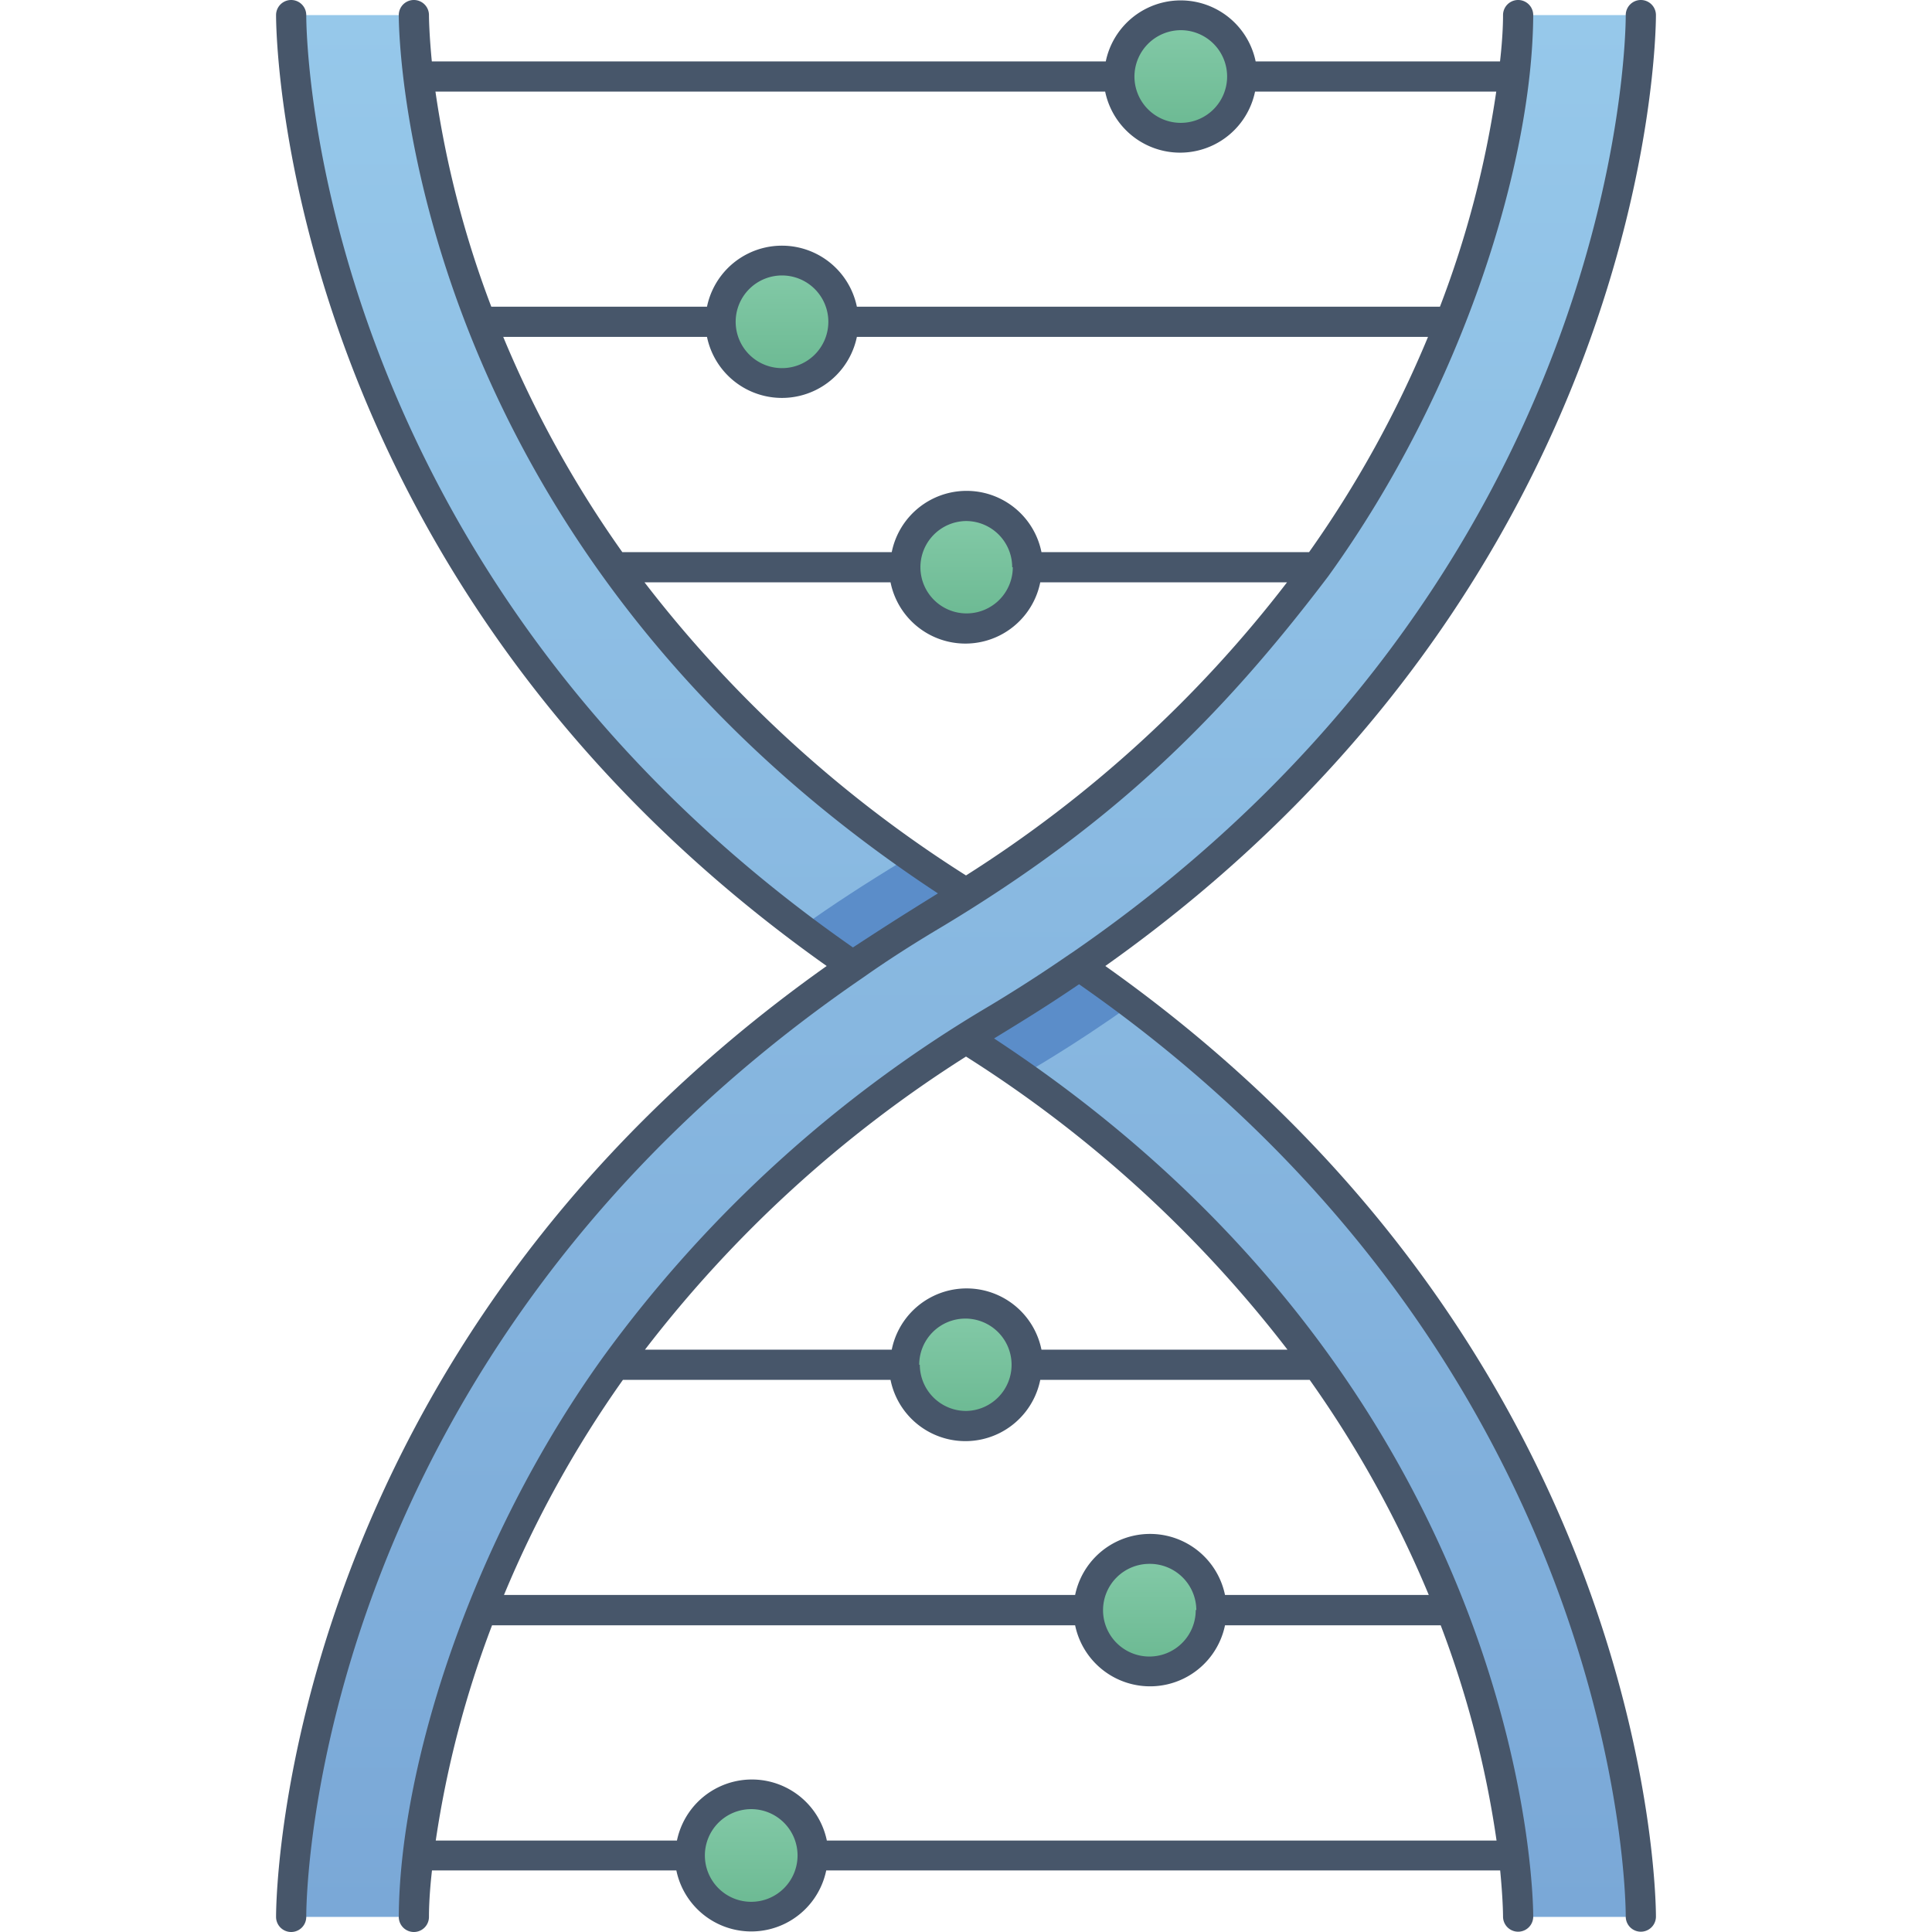 <svg xmlns="http://www.w3.org/2000/svg" xmlns:xlink="http://www.w3.org/1999/xlink" viewBox="0 0 128 128"><defs><style>.cls-1{fill:url(#linear-gradient);}.cls-2{fill:#5b8dc9;}.cls-3{fill:url(#linear-gradient-2);}.cls-4{fill:url(#linear-gradient-3);}.cls-5{fill:url(#linear-gradient-4);}.cls-6{fill:url(#linear-gradient-5);}.cls-7{fill:url(#linear-gradient-6);}.cls-8{fill:url(#linear-gradient-7);}.cls-9{fill:url(#linear-gradient-8);}.cls-10{fill:#47566a;}</style><linearGradient id="linear-gradient" x1="64" y1="126.99" x2="64" y2="1" gradientUnits="userSpaceOnUse"><stop offset="0" stop-color="#7aa8d7"/><stop offset="1" stop-color="#96c8ea"/></linearGradient><linearGradient id="linear-gradient-2" y1="127" x2="64" y2="1" xlink:href="#linear-gradient"/><linearGradient id="linear-gradient-3" x1="78.22" y1="9.13" x2="78.22" y2="1" gradientUnits="userSpaceOnUse"><stop offset="0" stop-color="#6ab891"/><stop offset="1" stop-color="#85cba9"/></linearGradient><linearGradient id="linear-gradient-4" x1="51.81" y1="25.39" x2="51.81" y2="17.26" xlink:href="#linear-gradient-3"/><linearGradient id="linear-gradient-5" x1="64" y1="41.64" x2="64" y2="33.52" xlink:href="#linear-gradient-3"/><linearGradient id="linear-gradient-6" x1="49.78" y1="126.99" x2="49.78" y2="118.86" xlink:href="#linear-gradient-3"/><linearGradient id="linear-gradient-7" x1="76.19" y1="110.74" x2="76.19" y2="102.61" xlink:href="#linear-gradient-3"/><linearGradient id="linear-gradient-8" x1="64" y1="94.48" x2="64" y2="86.35" xlink:href="#linear-gradient-3"/></defs><title>DNA</title><g id="DNA"><path class="cls-1" d="M108.71,127h-8.13c0-1.4-.55-33-32.86-55.74-5.61-3.89-10-6.18-14.71-9.77C19.72,36.42,19.29,2.53,19.29,1h8.13c0,1.4.55,33,32.86,55.74,5.61,3.9,10,6.18,14.71,9.78C108.28,91.57,108.71,125.47,108.71,127Z"/><path class="cls-2" d="M75,66.52c-4.11,2.94-7,4.51-7.27,4.73-5.61-3.89-10-6.18-14.71-9.77,2.13-1.53,4.41-3,6.8-4.45.71-.44-.15-.57,4.19,2.19C69.94,63,71.92,64.17,75,66.52Z"/><path class="cls-3" d="M19.29,127c0-1.67.49-41.2,42.62-66.48C100,37.68,100.57,2.48,100.58,1h8.13c0,1.67-.49,41.2-42.62,66.48C28,90.31,27.43,125.52,27.42,127Z"/><circle class="cls-4" cx="78.22" cy="5.07" r="4.06"/><circle class="cls-5" cx="51.81" cy="21.32" r="4.06"/><circle class="cls-6" cx="64" cy="37.58" r="4.06"/><circle class="cls-7" cx="49.78" cy="122.93" r="4.06"/><circle class="cls-8" cx="76.19" cy="106.67" r="4.06"/><circle class="cls-9" cx="64" cy="90.41" r="4.06"/><path class="cls-10" d="M73.23,64c36-25.52,36.48-61.41,36.48-63a1,1,0,0,0-2,0c0,1.58-.44,37.17-36.72,62.14-.22.13-2.22,1.57-5.41,3.49A85.26,85.26,0,0,0,40,89.85C31.1,102.2,26.47,117.19,26.42,127a1,1,0,0,0,2,0c0-.24,0-1.33.2-3.08H44.81a5.07,5.07,0,0,0,9.93,0H99.39c.17,1.74.19,2.83.19,3.06a1,1,0,0,0,2,0c0-1.43-.44-35-35.72-58.18,2.21-1.35,3.66-2.25,5.63-3.59,35.79,24.94,36.22,60.27,36.22,61.77a1,1,0,0,0,2,0C109.71,125.46,109.26,89.52,73.23,64ZM59,91.42a5.06,5.06,0,0,0,9.92,0H86.77a73,73,0,0,1,7.89,14.25H81.16a5.07,5.07,0,0,0-9.93,0H33.39a73.14,73.14,0,0,1,7.88-14.25Zm1.9-1A3.06,3.06,0,1,1,64,93.48,3.07,3.07,0,0,1,60.94,90.42Zm18.32,16.25a3.07,3.07,0,1,1-3.07-3.06A3.08,3.08,0,0,1,79.26,106.67ZM49.78,126a3.07,3.07,0,1,1,3.06-3.06A3.07,3.07,0,0,1,49.78,126Zm5-4.06a5.07,5.07,0,0,0-9.93,0H28.87a67.73,67.73,0,0,1,3.73-14.26H71.23a5.07,5.07,0,0,0,9.93,0H95.45a66.87,66.87,0,0,1,3.7,14.26ZM85.3,89.42H69a5.06,5.06,0,0,0-9.92,0H42.73A82.37,82.37,0,0,1,64,70,82.39,82.39,0,0,1,85.3,89.42Z"/><path class="cls-10" d="M57,64.89c.11-.06,2-1.47,5.46-3.52C73.69,54.61,80.81,47.67,88,38.18,97,25.7,101.53,10.69,101.58,1a1,1,0,0,0-2,0c0,.23,0,1.32-.2,3.07H83.19a5.07,5.07,0,0,0-9.93,0H28.61c-.17-1.75-.19-2.84-.19-3.07a1,1,0,0,0-2,0c0,1.44.44,35,35.72,58.19C59.21,61,58,61.8,56.51,62.77,20.72,37.83,20.29,2.5,20.29,1a1,1,0,0,0-2,0c0,1.54.45,37.48,36.48,63-36,25.52-36.48,61.41-36.48,63a1,1,0,0,0,2,0C20.29,125.42,20.73,89.85,57,64.89ZM69,36.58a5.06,5.06,0,0,0-9.92,0H41.23a73,73,0,0,1-7.89-14.26h13.5a5.07,5.07,0,0,0,9.93,0H94.61a73,73,0,0,1-7.88,14.26Zm-1.9,1A3.06,3.06,0,1,1,64,34.52,3.06,3.06,0,0,1,67.06,37.58ZM48.74,21.32a3.07,3.07,0,1,1,3.07,3.07A3.07,3.07,0,0,1,48.74,21.32ZM78.22,2a3.07,3.07,0,1,1-3.06,3.07A3.08,3.08,0,0,1,78.22,2Zm-5,4.07a5.07,5.07,0,0,0,9.93,0H99.13A66.6,66.6,0,0,1,95.4,20.32H56.77a5.07,5.07,0,0,0-9.93,0H32.55a66.81,66.81,0,0,1-3.7-14.25ZM42.7,38.58H59a5.06,5.06,0,0,0,9.92,0H85.27A82.37,82.37,0,0,1,64,58,82.57,82.57,0,0,1,42.7,38.58Z"/></g></svg>